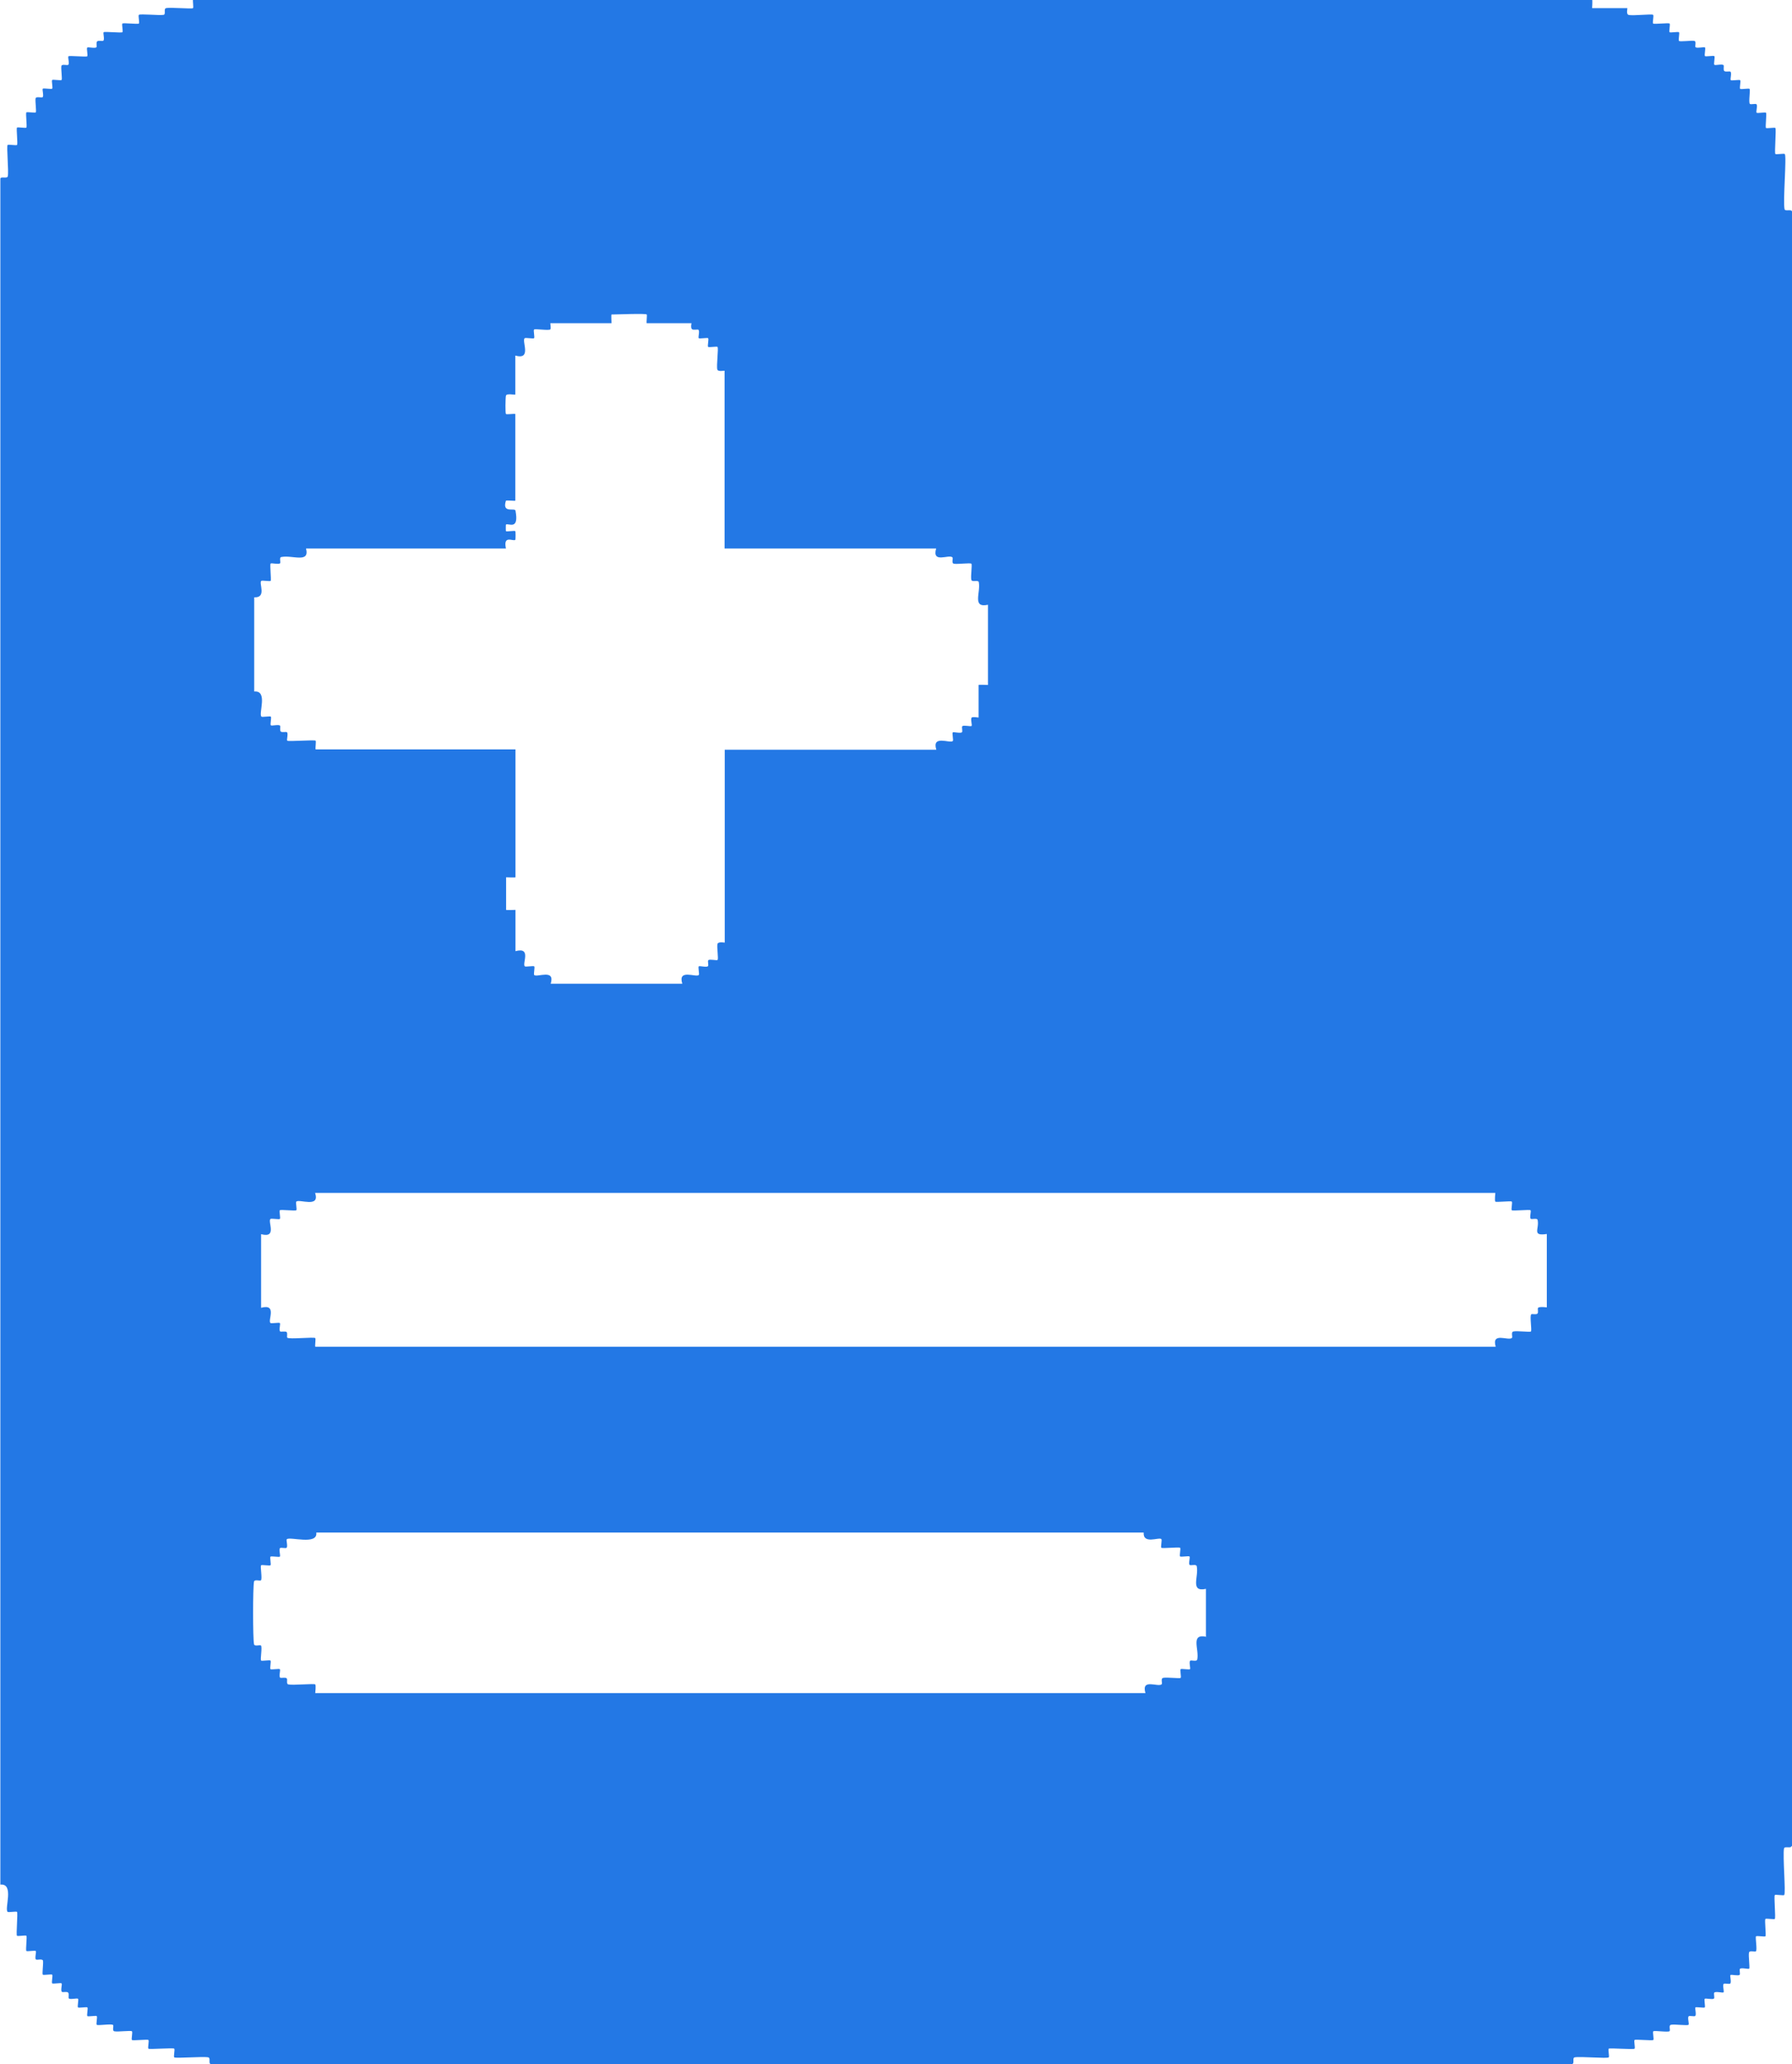 <?xml version="1.0" encoding="UTF-8"?>
<svg id="Capa_2" data-name="Capa 2" xmlns="http://www.w3.org/2000/svg" viewBox="0 0 101.3 116.62">
  <defs>
    <style>
      .cls-1 {
        fill: #2378e5;
      }
    </style>
  </defs>
  <g id="Capa_1-2" data-name="Capa 1">
    <path class="cls-1" d="M101.3,104.3V11.95c-.03-.15-.39.01-.42-.13-.1-.46.13-3.01.01-3.12-.05-.04-.49.04-.53,0-.06-.05.06-1.42,0-1.47-.05-.04-.49.04-.53,0-.05-.04.05-.81,0-.86-.05-.04-.49.04-.53,0-.05-.05.07-.41-.01-.48-.05-.05-.32.03-.37-.02-.09-.08.04-.8-.02-.85-.05-.04-.49.04-.53,0-.05-.04.05-.45,0-.49-.05-.04-.49.04-.53,0-.05-.05.07-.4-.02-.48-.05-.04-.28.03-.35-.04-.07-.07,0-.28-.04-.33-.09-.08-.47.03-.52-.02-.05-.04.05-.45,0-.49-.05-.04-.49.04-.53,0-.05-.04.05-.45,0-.49-.05-.04-.44.06-.53-.01-.06-.05.07-.34-.08-.36-.17-.03-.81.06-.86,0-.05-.04.05-.45,0-.49-.05-.04-.49.04-.53,0-.05-.04.05-.45,0-.49-.05-.05-.88.05-.93,0-.05-.04.05-.45,0-.49-.07-.07-1.16.07-1.39,0-.15-.04-.05-.38-.07-.38h-1.99s.03-.46,0-.49H10.91c-.02.11.04.46,0,.49-.06.06-1.27-.06-1.52,0-.16.03.01.36-.15.38-.24.04-1.33-.07-1.39,0-.05.04.05.45,0,.49-.05.05-.88-.05-.93,0-.05.04.05.45,0,.49-.05.05-1.02-.05-1.06,0-.05.05.07.4-.02.48-.05.04-.28-.03-.35.04-.07.07,0,.28-.04.33-.09.08-.47-.03-.52.02-.05.04.05.45,0,.49-.05.05-1.02-.05-1.06,0-.05.05.07.41-.01.48-.06.05-.37-.06-.39.07-.03.16.06.75.01.79-.05.04-.49-.04-.53,0-.05.04.05.45,0,.49-.05.04-.49-.04-.53,0-.05.04.07.41-.01.48-.06.05-.37-.06-.4.07-.03.16.06.75.01.79-.05.04-.49-.04-.53,0-.05.04.05.81,0,.86-.05.04-.49-.04-.53,0-.05.05.06.94,0,.98-.05.04-.49-.04-.53,0-.07.06.07,1.49.01,1.77-.03.15-.39-.01-.42.13v96.39c.8-.08.22,1.37.41,1.54.05.04.49-.04.53,0,.06.05-.06,1.3,0,1.35.05.04.49-.04.53,0,.05.04-.05.81,0,.86.05.04.49-.04.53,0,.05.05-.07.41.01.48.06.05.37-.06.4.07.03.16-.06.75-.01.79.05.04.49-.04.53,0,.05.04-.05.45,0,.49.05.04.49-.04.53,0,.05.05-.07.4.02.48.05.04.28-.03.35.04.07.07,0,.28.04.33.09.08.47-.03.52.02.05.04-.05.45,0,.49.05.04.49-.04.53,0,.05.04-.05.45,0,.49.05.04.49-.04.53,0,.05.04-.05.45,0,.49.06.06.83-.07.92.01.06.05-.07.33.08.36.2.04.94-.06.99,0,.05.05-.05.45,0,.49.05.05.88-.05.93,0,.05.04-.05.45,0,.49.05.05,1.41-.06,1.46,0,.05.04-.05.45,0,.49.07.07,1.62-.06,1.92,0,.16.03-.01.36.15.38h76.95c.16-.03-.01-.36.15-.38.31-.06,1.85.08,1.92,0,.05-.04-.05-.45,0-.49.05-.05,1.41.06,1.46,0,.05-.04-.05-.45,0-.49.05-.05,1.01.05,1.06,0,.05-.04-.05-.45,0-.49.06-.06.83.07.92-.01.06-.05-.07-.33.08-.36.2-.04.94.06.99,0,.05-.05-.07-.41.01-.48.05-.05.32.03.37-.02.08-.08-.03-.44.01-.48.04-.04.49.04.53,0s-.05-.45,0-.49c.05-.04.44.06.52-.01.05-.05-.03-.29.02-.34.08-.08.48.03.52-.01.05-.04-.07-.41.01-.48.05-.05.32.03.37-.02.08-.08-.03-.44.01-.48.05-.04.44.06.52-.01.05-.05-.03-.29.02-.34.08-.08.47.03.52-.01.05-.05-.05-.73-.01-.91.03-.14.34-.02.39-.07.09-.08-.05-.8.01-.85.05-.04.49.04.53,0,.05-.05-.06-.94,0-.98.05-.04.49.04.53,0,.06-.05-.06-1.3,0-1.35.05-.04.49.04.53,0,.1-.09-.09-2.23-.01-2.63.03-.15.39.01.42-.13ZM14.36,33.75c.74.04.26-.8.41-.93.05-.04.49.04.53,0,.05-.05-.06-.94,0-.98.05-.04.44.06.53-.01.06-.05-.07-.34.08-.36.63-.12,1.61.37,1.39-.48h11.3c-.17-.79.41-.38.53-.49.02-.02.02-.47,0-.49-.05-.04-.49.04-.53,0-.01-.01-.01-.35,0-.37.12-.11.76.37.54-.79-.04-.18-.78.18-.54-.56.04-.03.53.02.53,0v-4.9c-.12-.02-.49.04-.53,0-.04-.04-.03-.9,0-1.03.03-.16.53-.03.53-.07v-2.2c.95.27.35-.83.53-.98.05-.04.49.04.53,0,.05-.04-.05-.45,0-.49.06-.06.82.07.92-.01.05-.05-.01-.35,0-.35h3.46s-.03-.49,0-.49c.29,0,1.93-.07,1.99,0,.03.03-.03.49,0,.49h2.53s-.06.27.03.34c.08.06.31,0,.36.03.09.08-.03.44.02.48.04.04.49-.04.53,0,.05.04-.05.45,0,.49.05.04.49-.04.53,0,.07.06-.07,1.07-.01,1.28.04.14.41.05.41.07v10.04h11.96c-.25.87.72.31.92.5.06.05-.07.33.08.36.2.04.93-.06.99,0,.06.05-.05.73,0,.91.03.15.39-.01.42.13.12.58-.4,1.48.52,1.28v4.53s-.53-.02-.53,0v1.84s-.34-.05-.39,0c-.08.09.04.44-.01.48-.05.04-.44-.06-.52.01-.05.05.03.29-.02.34-.08.08-.47-.03-.52.01-.05.04.05.45,0,.49-.16.15-1.2-.37-.93.49h-11.96v10.9s-.37-.07-.41.07c-.05.17.07.86,0,.91-.05.04-.44-.06-.52.01-.05.05.03.29-.02.34-.08.08-.47-.03-.52.01-.05.04.05.45,0,.49-.16.15-1.2-.37-.93.49h-7.44c.27-.86-.77-.34-.93-.49-.05-.04.05-.45,0-.49-.05-.04-.49.04-.53,0-.17-.14.4-1.11-.53-.86v-2.33s-.53.02-.53,0v-1.84s.53.02.53,0v-7.23h-11.3c-.02-.11.04-.46,0-.49-.06-.06-1.54.06-1.6,0-.05-.05.07-.4-.02-.48-.05-.04-.28.03-.35-.04-.07-.07,0-.28-.04-.33-.09-.08-.47.03-.52-.02-.05-.04.05-.45,0-.49-.05-.04-.49.04-.53,0-.18-.16.39-1.49-.41-1.42v-5.38ZM68.2,92.48c-.93-.2-.4.7-.52,1.28-.03.14-.34.02-.4.07-.08.08.03.44-.01.48-.04.04-.49-.04-.53,0-.05.04.05.45,0,.49-.05.05-.79-.05-.99,0-.15.03-.03.31-.08.36-.2.19-1.17-.36-.92.5H17.82s.05-.45,0-.49c-.07-.06-1.27.06-1.52,0-.14-.03-.02-.28-.1-.35-.07-.06-.31,0-.36-.03-.09-.08.03-.43-.02-.48-.04-.04-.49.04-.53,0-.05-.04.05-.45,0-.49-.05-.04-.49.04-.53,0-.06-.05.08-.77-.01-.85-.06-.05-.36.07-.39-.07-.07-.32-.07-3.22,0-3.54.03-.14.34-.02.39-.07.09-.08-.05-.8.01-.85.05-.04.49.04.53,0,.05-.04-.05-.45,0-.49.05-.04.49.04.53,0,.05-.05-.07-.41.01-.48.05-.05.32.03.37-.02.08-.08-.03-.43.01-.48.17-.17,1.76.36,1.67-.38h46.77c-.04.69.87.24,1,.37.05.04-.05.45,0,.49.05.05,1.01-.05,1.06,0,.05.05-.05.45,0,.49.05.04.49-.04.53,0,.05.04-.07.41.01.48.06.05.37-.06.4.07.13.58-.4,1.48.52,1.28v2.69ZM87.47,73.87s-.44-.06-.52.02c-.05.04.03.26-.04.33-.07.07-.31,0-.35.04-.1.09.05.91-.02.97-.06.05-.79-.05-.99,0-.15.03-.03.31-.08.36-.2.19-1.17-.36-.92.5H17.82c-.02-.11.04-.46,0-.49-.07-.07-1.48.08-1.58-.02-.04-.04.03-.26-.04-.32-.07-.06-.31,0-.36-.03-.09-.08.03-.43-.02-.48-.04-.04-.49.04-.53,0-.17-.14.4-1.11-.53-.86v-4.16c.93.25.36-.71.53-.86.05-.04.49.04.53,0,.05-.04-.05-.45,0-.49.05-.05.88.05.93,0,.05-.04-.05-.45,0-.49.17-.16,1.36.38,1.06-.49h66.72s-.05.45,0,.49c.05.05.88-.05.93,0,.05.04-.05.45,0,.49.05.05,1.02-.05,1.06,0,.05.05-.07.41.01.48.06.05.37-.06.39.07.11.51-.35.92.52.79v4.16Z"/>
  </g>
</svg>